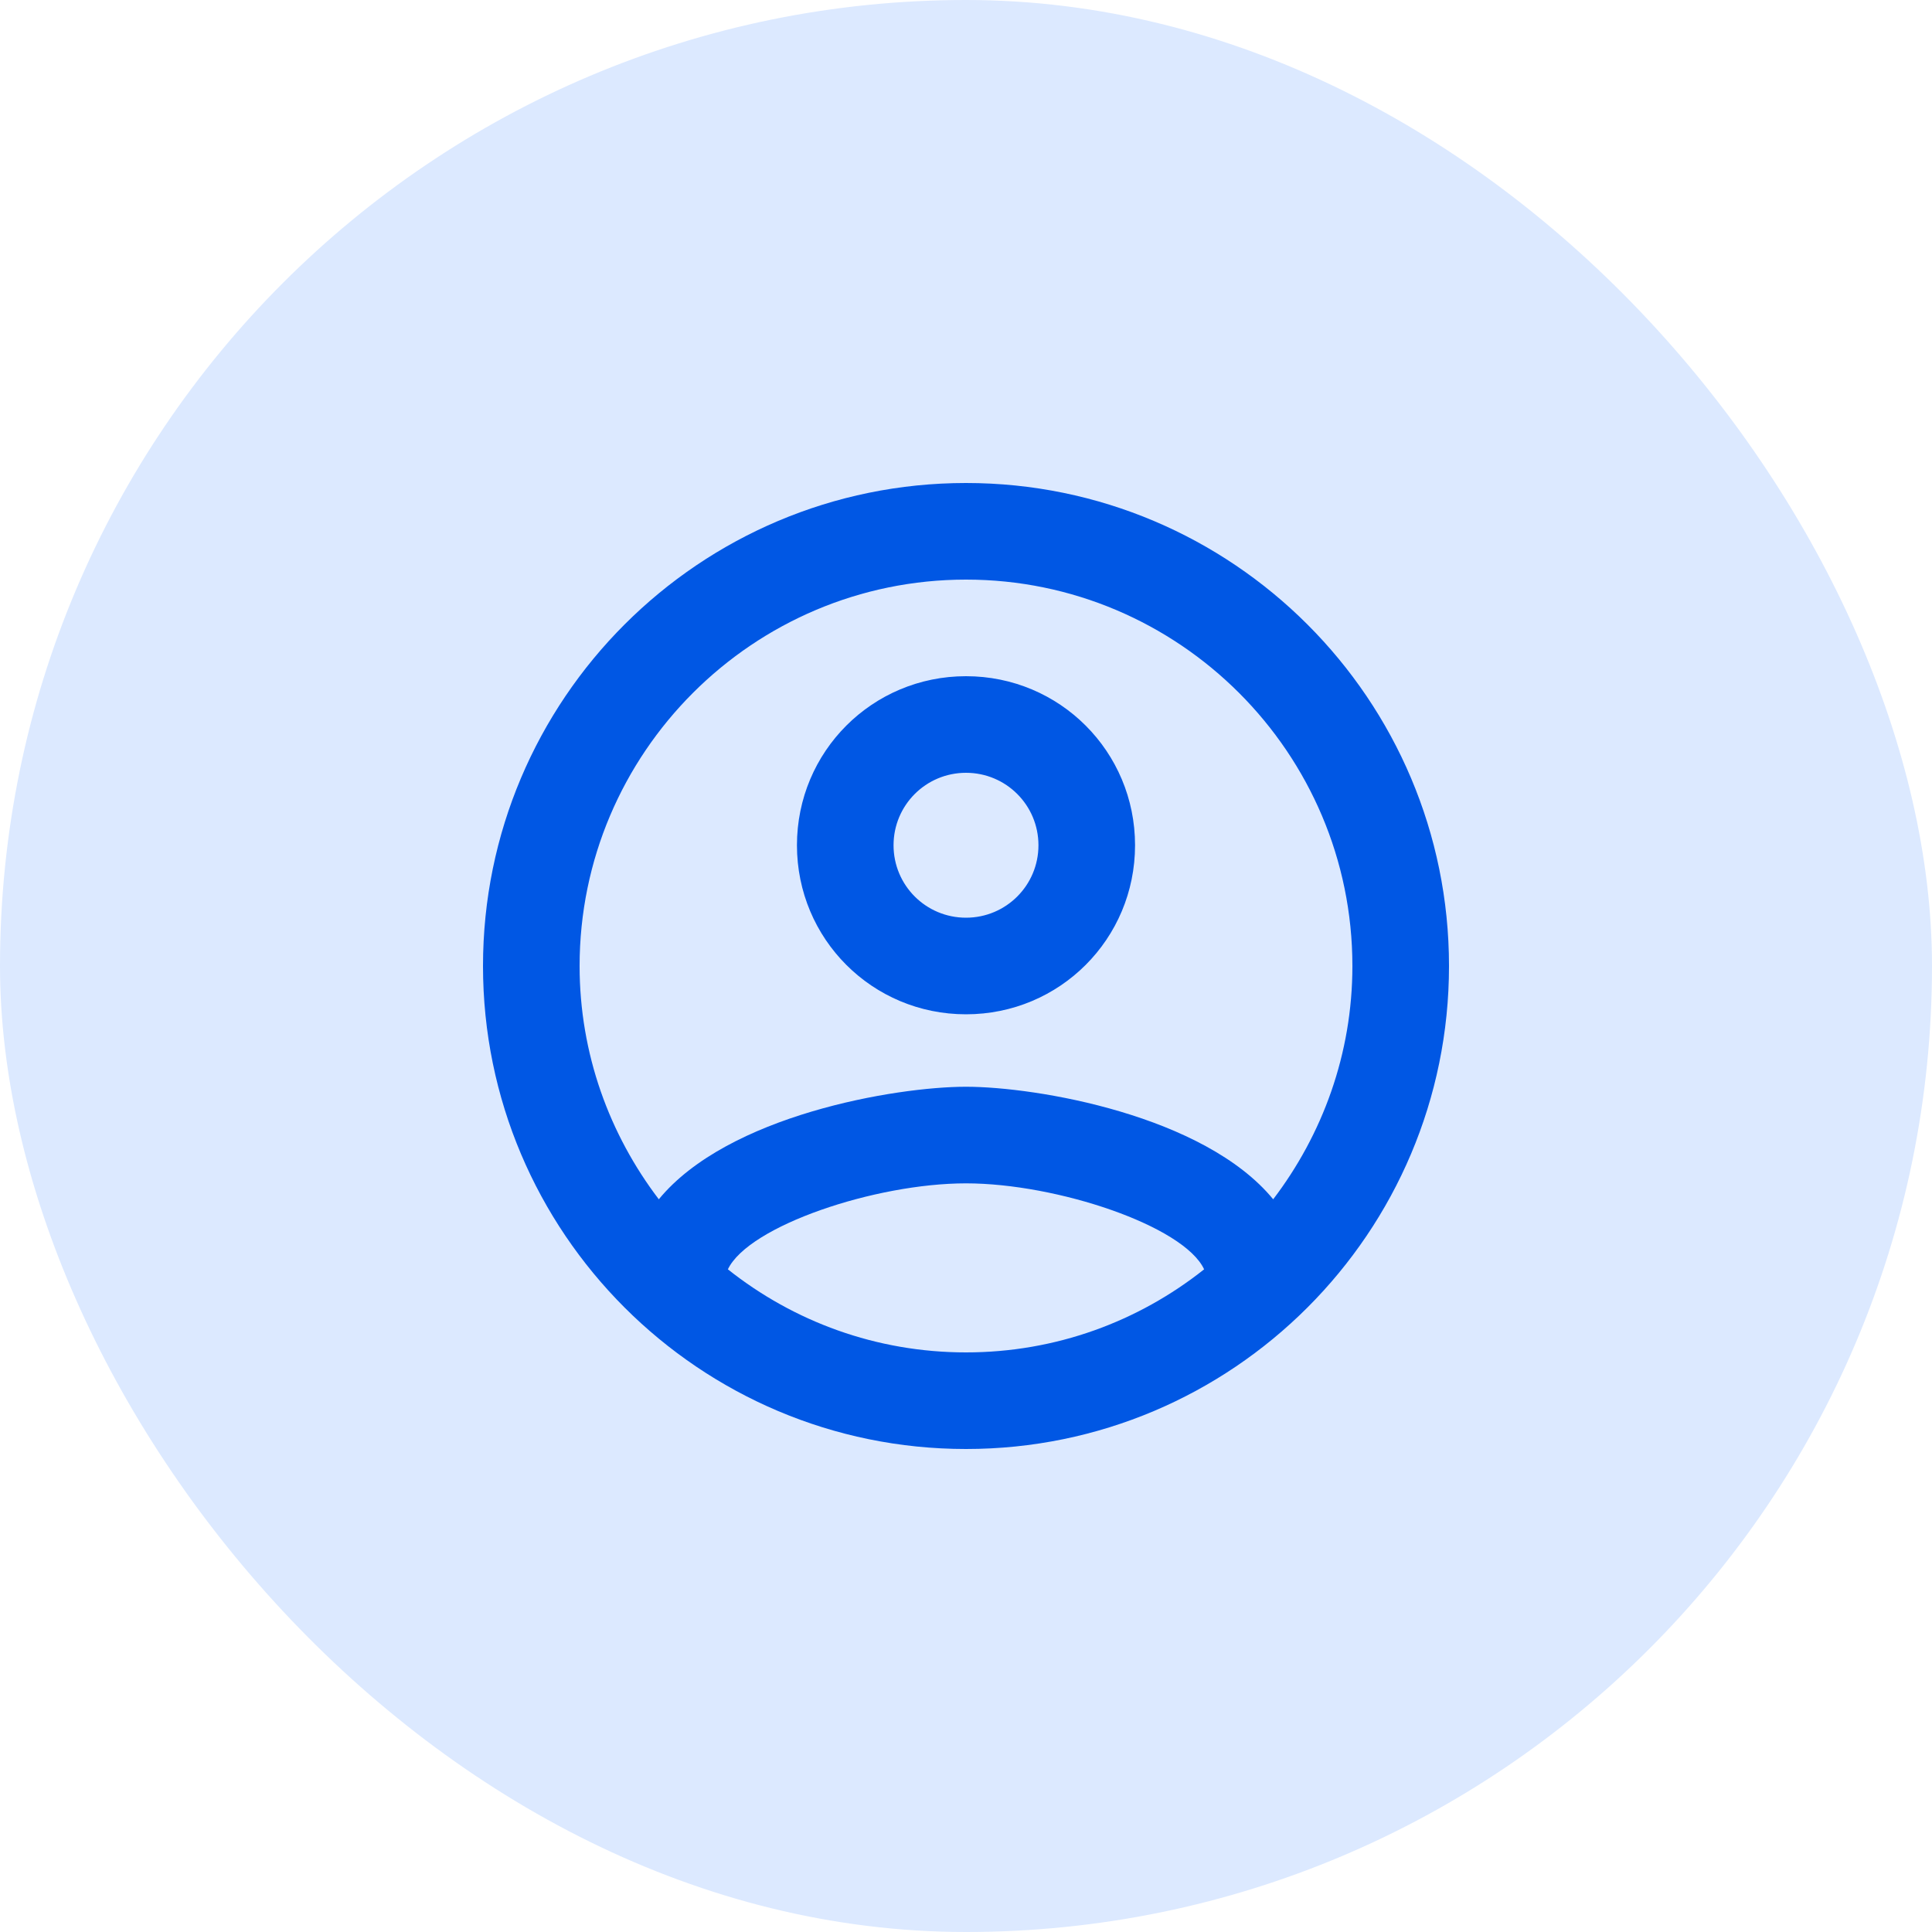 <svg width="40" height="40" viewBox="0 0 40 40" fill="none" xmlns="http://www.w3.org/2000/svg">
<rect width="40" height="40" rx="20" fill="#DCE9FF"/>
<path d="M20 10C14.48 10 10 14.48 10 20C10 25.52 14.48 30 20 30C25.52 30 30 25.52 30 20C30 14.48 25.52 10 20 10ZM15.07 26.28C15.5 25.38 18.12 24.5 20 24.5C21.88 24.5 24.51 25.38 24.93 26.28C23.57 27.36 21.86 28 20 28C18.14 28 16.43 27.36 15.07 26.28ZM26.36 24.83C24.93 23.09 21.46 22.5 20 22.5C18.54 22.5 15.07 23.09 13.64 24.83C12.62 23.49 12 21.82 12 20C12 15.59 15.59 12 20 12C24.41 12 28 15.59 28 20C28 21.82 27.38 23.49 26.36 24.83ZM20 14C18.06 14 16.5 15.56 16.5 17.5C16.5 19.44 18.06 21 20 21C21.94 21 23.5 19.44 23.5 17.5C23.5 15.56 21.94 14 20 14ZM20 19C19.17 19 18.5 18.33 18.5 17.5C18.5 16.67 19.17 16 20 16C20.83 16 21.5 16.67 21.5 17.5C21.5 18.33 20.83 19 20 19Z" fill="#0057E4"/>
</svg>
